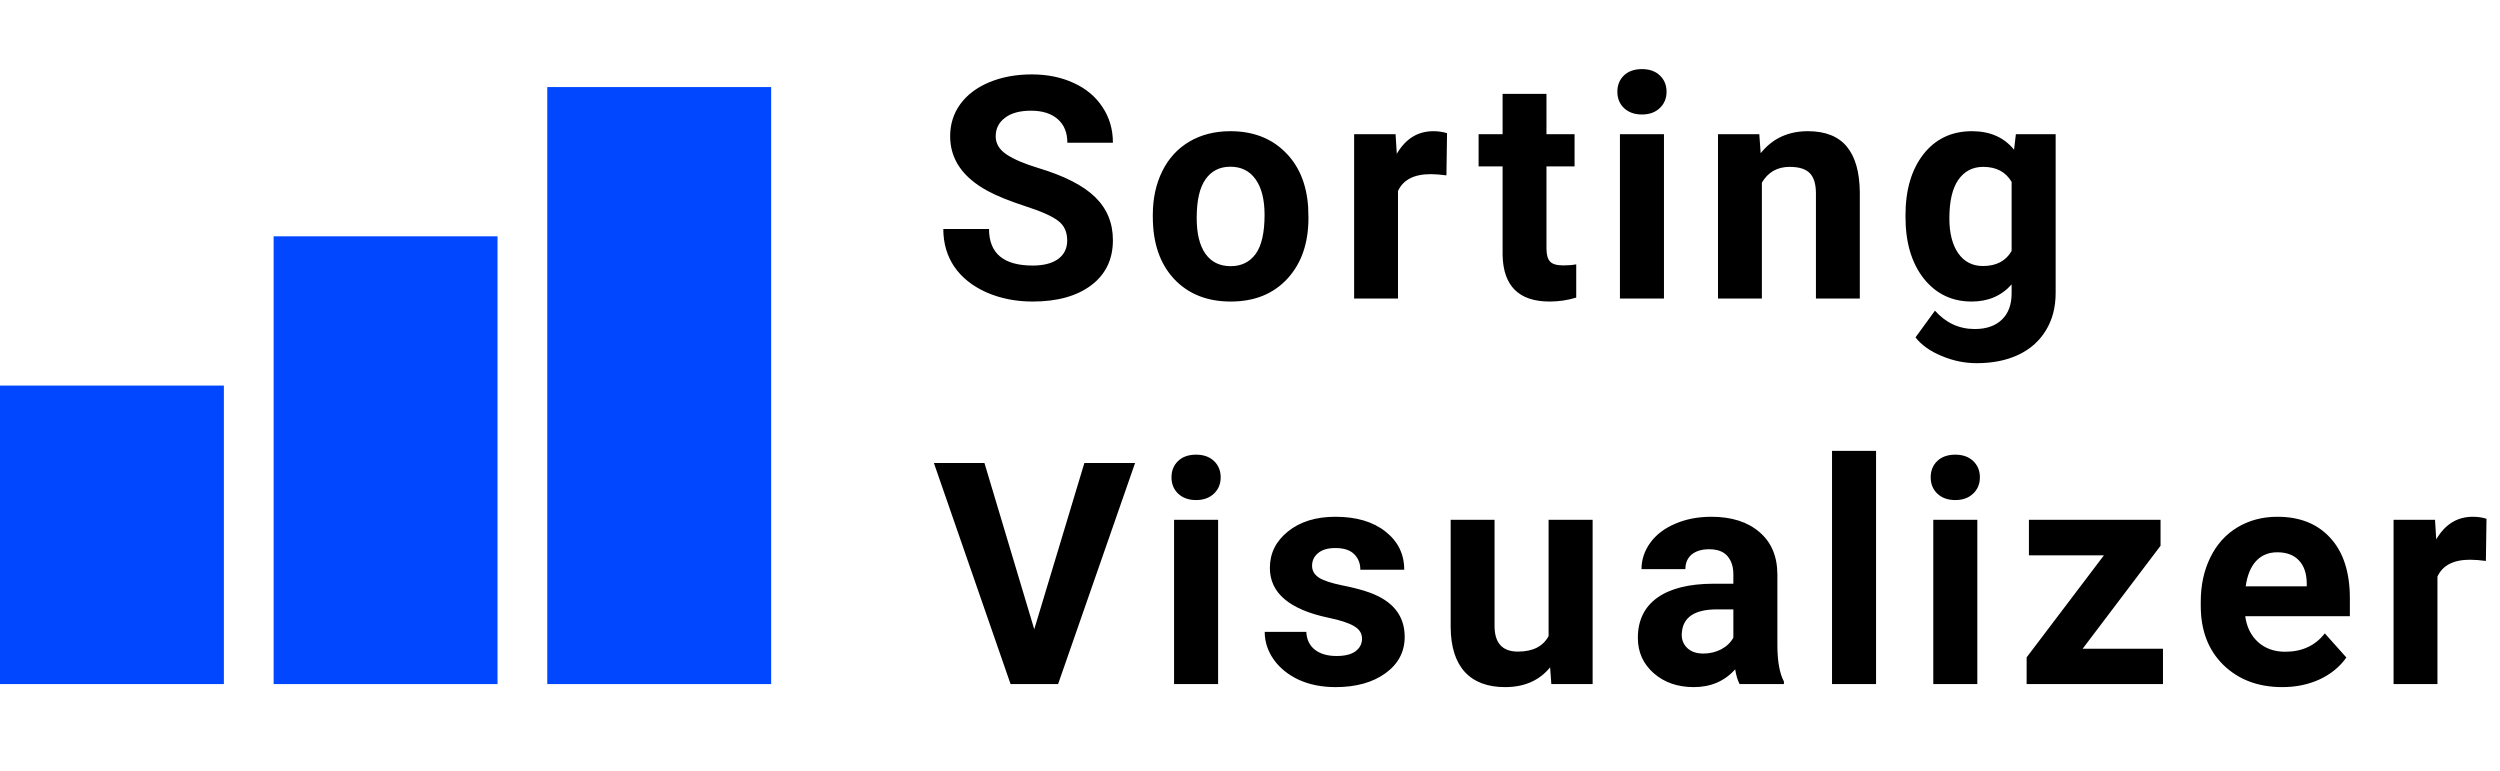 <svg width="201" height="62" viewBox="0 0 201 62" fill="none" xmlns="http://www.w3.org/2000/svg">
<rect y="31" width="18" height="24" fill="#0047FF"/>
<rect x="22" y="19" width="18" height="36" fill="#0047FF"/>
<rect x="44" y="7" width="18" height="48" fill="#0047FF"/>
<path d="M85.803 19.337C85.803 18.645 85.559 18.116 85.071 17.75C84.582 17.376 83.704 16.985 82.434 16.578C81.165 16.163 80.159 15.756 79.419 15.357C77.401 14.267 76.392 12.798 76.392 10.951C76.392 9.99 76.66 9.136 77.197 8.387C77.743 7.63 78.52 7.04 79.529 6.617C80.546 6.194 81.685 5.982 82.947 5.982C84.216 5.982 85.347 6.214 86.34 6.678C87.333 7.134 88.102 7.781 88.647 8.619C89.201 9.457 89.478 10.409 89.478 11.476H85.815C85.815 10.662 85.559 10.031 85.046 9.584C84.534 9.128 83.814 8.9 82.886 8.9C81.991 8.9 81.295 9.091 80.798 9.474C80.302 9.848 80.054 10.344 80.054 10.963C80.054 11.541 80.343 12.025 80.92 12.415C81.506 12.806 82.365 13.172 83.496 13.514C85.579 14.141 87.097 14.918 88.049 15.846C89.001 16.773 89.478 17.929 89.478 19.312C89.478 20.851 88.896 22.059 87.732 22.938C86.568 23.809 85.002 24.244 83.032 24.244C81.665 24.244 80.42 23.996 79.297 23.5C78.174 22.995 77.315 22.307 76.721 21.436C76.135 20.566 75.842 19.557 75.842 18.409H79.517C79.517 20.37 80.689 21.351 83.032 21.351C83.903 21.351 84.582 21.176 85.071 20.826C85.559 20.468 85.803 19.972 85.803 19.337ZM92.686 17.274C92.686 15.964 92.939 14.796 93.443 13.771C93.948 12.745 94.672 11.952 95.616 11.39C96.568 10.829 97.671 10.548 98.924 10.548C100.707 10.548 102.159 11.093 103.282 12.184C104.413 13.274 105.044 14.755 105.174 16.627L105.199 17.53C105.199 19.557 104.633 21.184 103.502 22.413C102.371 23.634 100.853 24.244 98.949 24.244C97.044 24.244 95.523 23.634 94.383 22.413C93.252 21.192 92.686 19.532 92.686 17.433V17.274ZM96.214 17.53C96.214 18.784 96.45 19.744 96.922 20.411C97.394 21.07 98.07 21.4 98.949 21.4C99.803 21.4 100.471 21.074 100.951 20.423C101.431 19.764 101.671 18.714 101.671 17.274C101.671 16.045 101.431 15.093 100.951 14.418C100.471 13.742 99.795 13.404 98.924 13.404C98.062 13.404 97.394 13.742 96.922 14.418C96.45 15.085 96.214 16.122 96.214 17.53ZM116.293 14.1C115.813 14.035 115.39 14.002 115.024 14.002C113.689 14.002 112.814 14.454 112.399 15.357V24H108.872V10.792H112.204L112.302 12.367C113.01 11.154 113.99 10.548 115.244 10.548C115.634 10.548 116 10.601 116.342 10.707L116.293 14.1ZM124.336 7.545V10.792H126.595V13.38H124.336V19.972C124.336 20.46 124.43 20.81 124.617 21.021C124.804 21.233 125.162 21.339 125.691 21.339C126.082 21.339 126.428 21.31 126.729 21.253V23.927C126.037 24.138 125.325 24.244 124.593 24.244C122.119 24.244 120.857 22.995 120.809 20.497V13.38H118.88V10.792H120.809V7.545H124.336ZM133.783 24H130.243V10.792H133.783V24ZM130.036 7.374C130.036 6.845 130.211 6.41 130.561 6.068C130.919 5.726 131.403 5.555 132.013 5.555C132.615 5.555 133.096 5.726 133.454 6.068C133.812 6.41 133.991 6.845 133.991 7.374C133.991 7.911 133.808 8.351 133.441 8.692C133.083 9.034 132.607 9.205 132.013 9.205C131.419 9.205 130.939 9.034 130.573 8.692C130.215 8.351 130.036 7.911 130.036 7.374ZM141.448 10.792L141.558 12.318C142.502 11.138 143.767 10.548 145.354 10.548C146.754 10.548 147.795 10.959 148.479 11.781C149.163 12.603 149.513 13.832 149.529 15.467V24H146.001V15.553C146.001 14.804 145.838 14.263 145.513 13.929C145.187 13.587 144.646 13.416 143.889 13.416C142.896 13.416 142.152 13.84 141.655 14.686V24H138.127V10.792H141.448ZM153.202 17.298C153.202 15.272 153.682 13.64 154.642 12.403C155.611 11.166 156.913 10.548 158.548 10.548C159.997 10.548 161.124 11.044 161.93 12.037L162.076 10.792H165.274V23.561C165.274 24.716 165.01 25.721 164.481 26.576C163.96 27.43 163.224 28.081 162.271 28.529C161.319 28.976 160.204 29.2 158.927 29.2C157.958 29.2 157.014 29.005 156.095 28.614C155.175 28.232 154.479 27.735 154.007 27.125L155.57 24.977C156.449 25.961 157.515 26.454 158.768 26.454C159.704 26.454 160.432 26.201 160.953 25.697C161.474 25.2 161.734 24.492 161.734 23.573V22.865C160.921 23.784 159.85 24.244 158.524 24.244C156.937 24.244 155.651 23.626 154.667 22.389C153.69 21.144 153.202 19.496 153.202 17.445V17.298ZM156.729 17.555C156.729 18.751 156.97 19.691 157.45 20.375C157.93 21.05 158.589 21.388 159.427 21.388C160.501 21.388 161.271 20.985 161.734 20.179V14.625C161.262 13.819 160.501 13.416 159.452 13.416C158.605 13.416 157.938 13.762 157.45 14.454C156.97 15.146 156.729 16.179 156.729 17.555ZM83.154 50.593L87.183 37.227H91.26L85.071 55H81.25L75.085 37.227H79.15L83.154 50.593ZM97.936 55H94.395V41.792H97.936V55ZM94.188 38.374C94.188 37.845 94.363 37.41 94.713 37.068C95.071 36.726 95.555 36.555 96.165 36.555C96.768 36.555 97.248 36.726 97.606 37.068C97.964 37.41 98.143 37.845 98.143 38.374C98.143 38.911 97.96 39.351 97.594 39.692C97.236 40.034 96.76 40.205 96.165 40.205C95.572 40.205 95.091 40.034 94.725 39.692C94.367 39.351 94.188 38.911 94.188 38.374ZM109.506 51.35C109.506 50.919 109.291 50.581 108.859 50.337C108.436 50.085 107.753 49.861 106.809 49.666C103.667 49.006 102.097 47.672 102.097 45.662C102.097 44.49 102.581 43.513 103.549 42.732C104.526 41.943 105.799 41.548 107.37 41.548C109.047 41.548 110.385 41.943 111.386 42.732C112.395 43.521 112.9 44.547 112.9 45.808H109.372C109.372 45.303 109.209 44.889 108.884 44.563C108.558 44.229 108.05 44.062 107.358 44.062C106.764 44.062 106.304 44.197 105.979 44.465C105.653 44.734 105.49 45.076 105.49 45.491C105.49 45.881 105.673 46.199 106.04 46.443C106.414 46.679 107.041 46.886 107.919 47.065C108.798 47.236 109.539 47.432 110.141 47.651C112.005 48.335 112.937 49.519 112.937 51.204C112.937 52.408 112.42 53.385 111.386 54.133C110.353 54.874 109.018 55.244 107.382 55.244C106.276 55.244 105.291 55.049 104.428 54.658C103.574 54.259 102.902 53.718 102.414 53.035C101.926 52.343 101.682 51.598 101.682 50.801H105.026C105.059 51.427 105.291 51.908 105.722 52.241C106.153 52.575 106.731 52.742 107.456 52.742C108.131 52.742 108.64 52.616 108.981 52.363C109.331 52.103 109.506 51.765 109.506 51.35ZM124.629 53.657C123.759 54.715 122.554 55.244 121.016 55.244C119.6 55.244 118.518 54.837 117.769 54.023C117.028 53.21 116.65 52.017 116.634 50.447V41.792H120.162V50.325C120.162 51.7 120.788 52.388 122.042 52.388C123.238 52.388 124.06 51.973 124.507 51.143V41.792H128.047V55H124.727L124.629 53.657ZM139.862 55C139.7 54.683 139.582 54.288 139.508 53.816C138.654 54.768 137.543 55.244 136.176 55.244C134.882 55.244 133.808 54.87 132.953 54.121C132.107 53.372 131.684 52.428 131.684 51.289C131.684 49.889 132.2 48.815 133.234 48.066C134.276 47.318 135.777 46.939 137.738 46.931H139.362V46.174C139.362 45.564 139.203 45.076 138.886 44.709C138.576 44.343 138.084 44.16 137.409 44.16C136.815 44.16 136.347 44.303 136.005 44.587C135.671 44.872 135.504 45.263 135.504 45.759H131.977C131.977 44.994 132.213 44.286 132.685 43.635C133.157 42.984 133.824 42.476 134.687 42.109C135.549 41.735 136.518 41.548 137.592 41.548C139.219 41.548 140.509 41.959 141.461 42.781C142.422 43.595 142.902 44.742 142.902 46.223V51.948C142.91 53.202 143.085 54.15 143.427 54.792V55H139.862ZM136.945 52.546C137.466 52.546 137.946 52.432 138.385 52.205C138.825 51.969 139.15 51.655 139.362 51.265V48.994H138.043C136.278 48.994 135.338 49.605 135.224 50.825L135.211 51.033C135.211 51.472 135.366 51.834 135.675 52.119C135.985 52.404 136.408 52.546 136.945 52.546ZM150.835 55H147.295V36.25H150.835V55ZM158.976 55H155.436V41.792H158.976V55ZM155.228 38.374C155.228 37.845 155.403 37.41 155.753 37.068C156.111 36.726 156.595 36.555 157.206 36.555C157.808 36.555 158.288 36.726 158.646 37.068C159.004 37.41 159.183 37.845 159.183 38.374C159.183 38.911 159 39.351 158.634 39.692C158.276 40.034 157.8 40.205 157.206 40.205C156.611 40.205 156.131 40.034 155.765 39.692C155.407 39.351 155.228 38.911 155.228 38.374ZM167.446 52.156H173.903V55H162.941V52.852L169.155 44.648H163.125V41.792H173.708V43.879L167.446 52.156ZM183.497 55.244C181.56 55.244 179.981 54.65 178.76 53.462C177.548 52.274 176.941 50.691 176.941 48.713V48.372C176.941 47.045 177.198 45.861 177.71 44.819C178.223 43.77 178.947 42.964 179.883 42.402C180.827 41.833 181.902 41.548 183.106 41.548C184.913 41.548 186.333 42.117 187.366 43.257C188.408 44.396 188.929 46.012 188.929 48.103V49.544H180.518C180.632 50.406 180.974 51.098 181.543 51.619C182.121 52.139 182.85 52.4 183.729 52.4C185.088 52.4 186.15 51.908 186.915 50.923L188.648 52.864C188.119 53.612 187.403 54.198 186.5 54.622C185.596 55.037 184.595 55.244 183.497 55.244ZM183.094 44.404C182.394 44.404 181.824 44.64 181.385 45.112C180.953 45.584 180.677 46.26 180.555 47.139H185.462V46.858C185.446 46.077 185.234 45.474 184.827 45.051C184.42 44.62 183.842 44.404 183.094 44.404ZM199.865 45.1C199.385 45.035 198.961 45.002 198.595 45.002C197.261 45.002 196.386 45.454 195.971 46.357V55H192.443V41.792H195.775L195.873 43.367C196.581 42.154 197.562 41.548 198.815 41.548C199.206 41.548 199.572 41.601 199.914 41.706L199.865 45.1Z" fill="black"/>
</svg>

